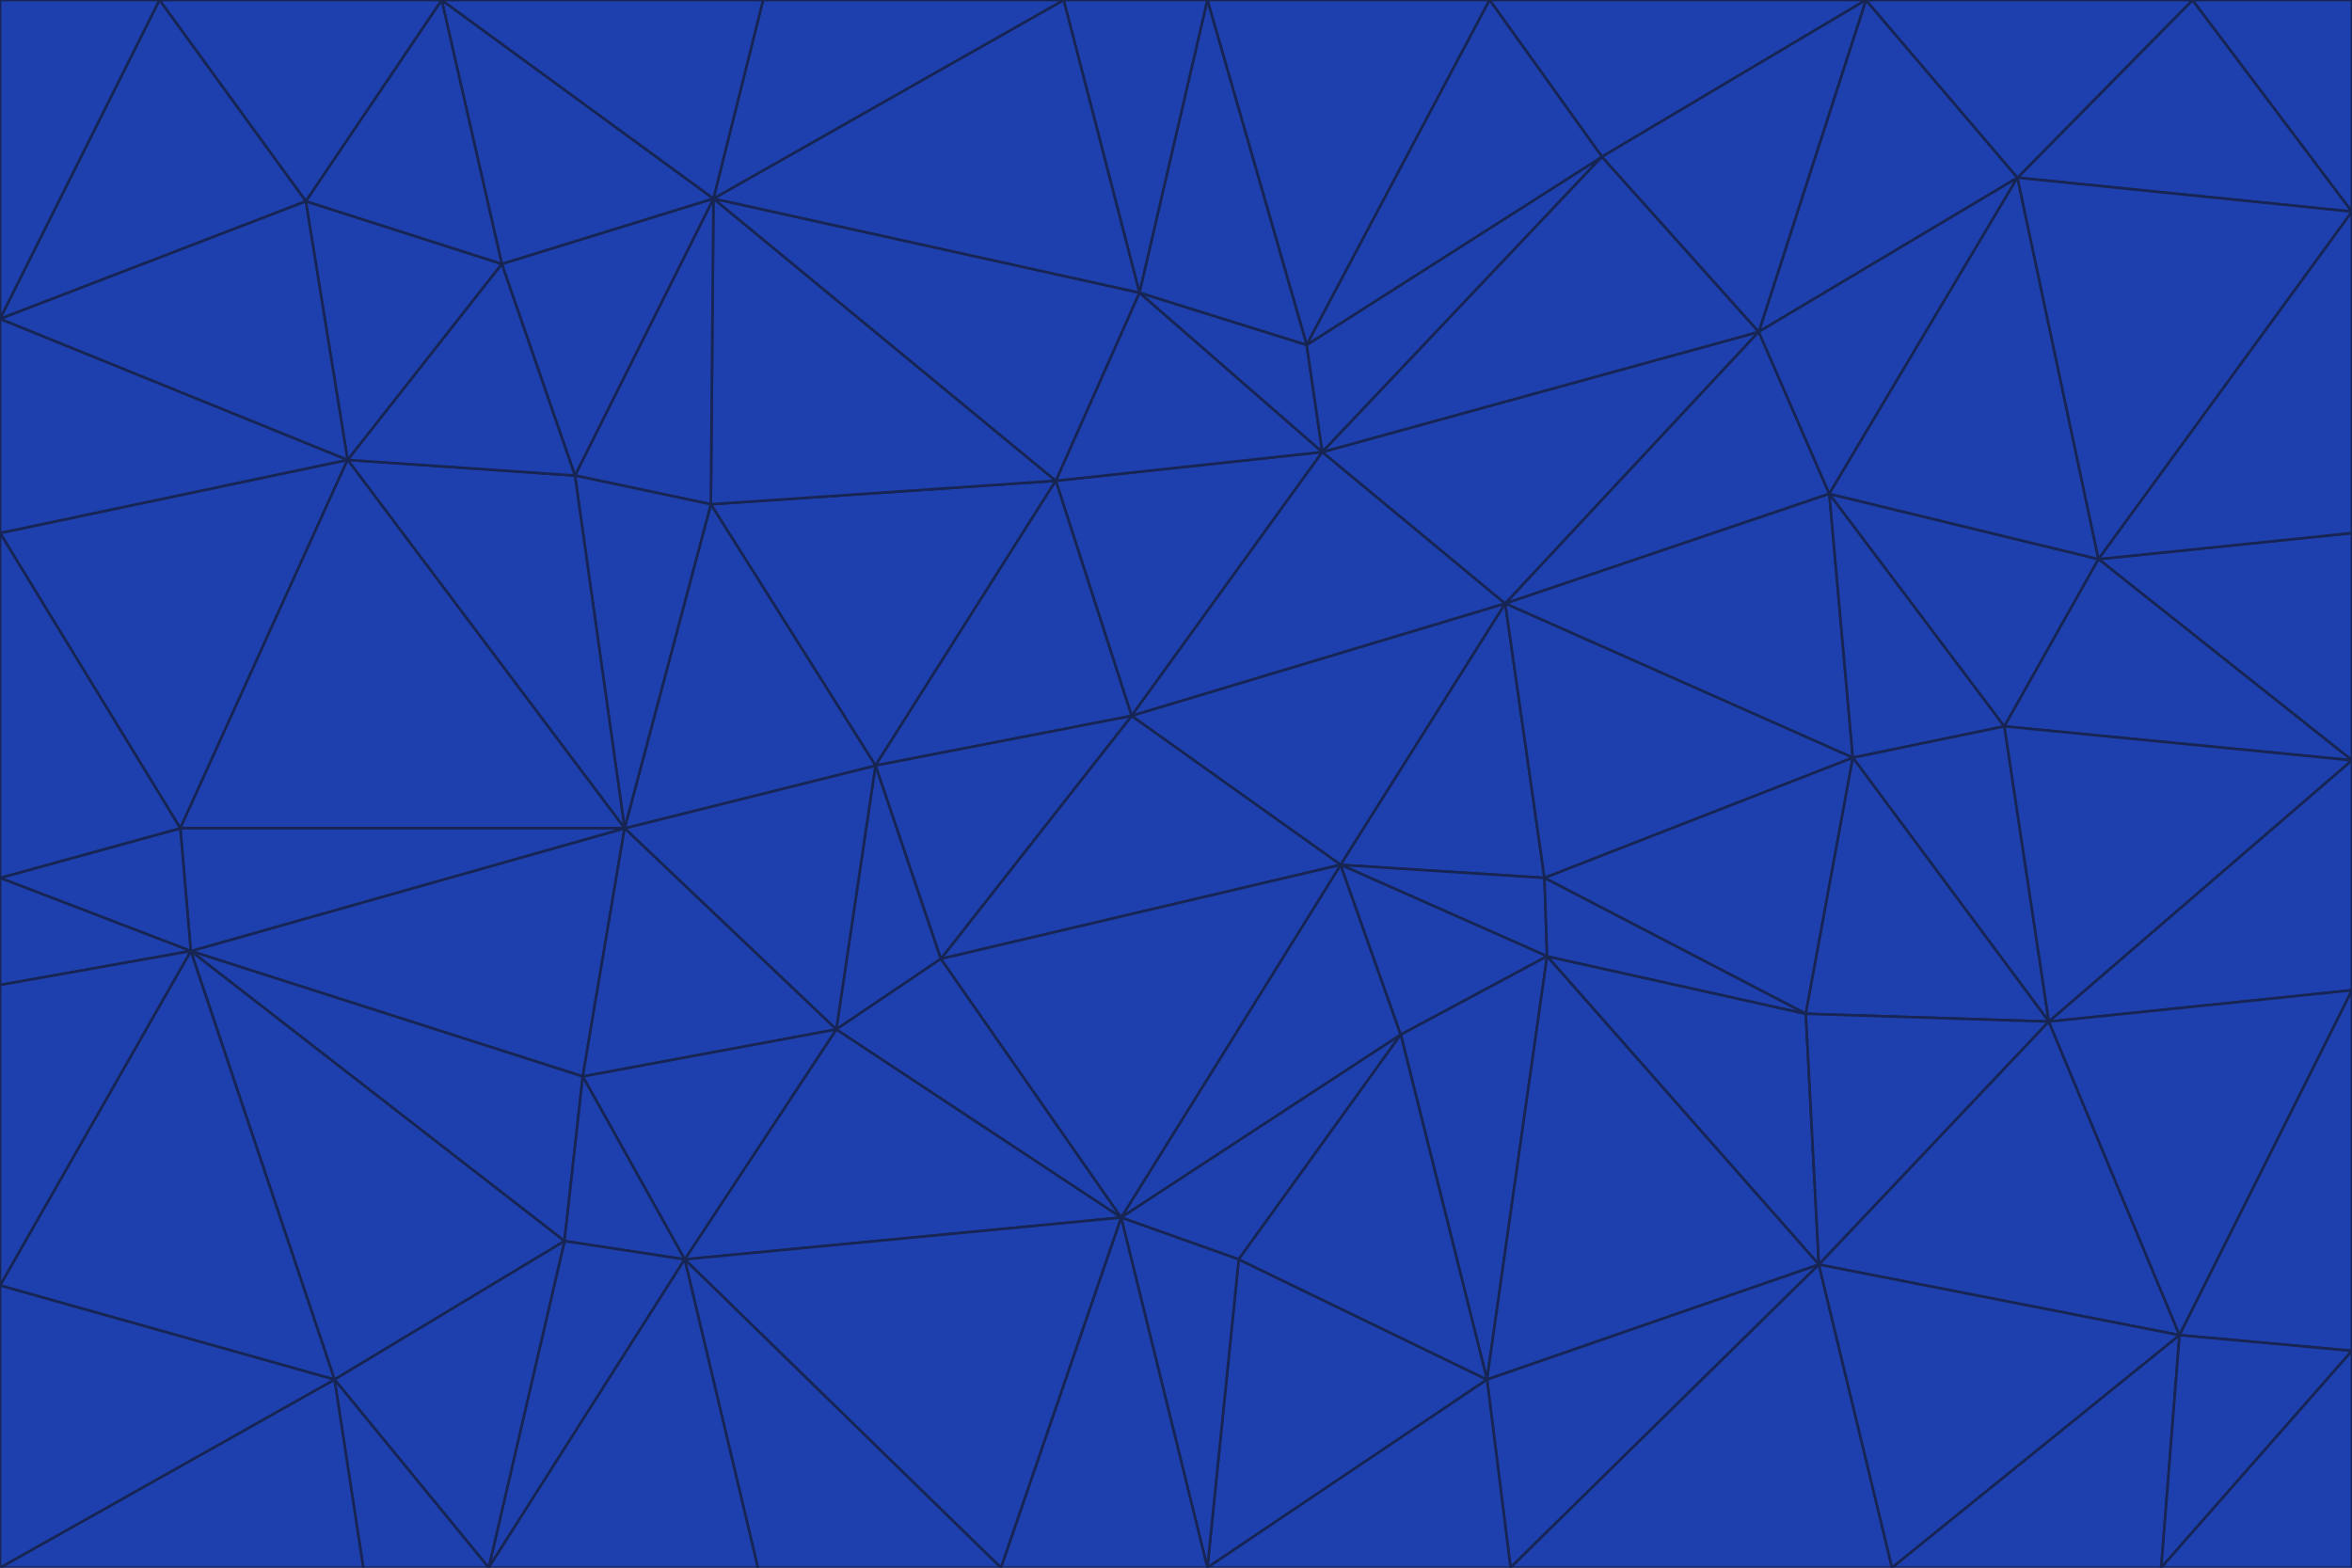<svg id="visual" viewBox="0 0 900 600" width="900" height="600" xmlns="http://www.w3.org/2000/svg" xmlns:xlink="http://www.w3.org/1999/xlink" version="1.1"><g stroke-width="1" stroke-linejoin="bevel"><path d="M433 274L506 173L404 184Z" fill="#1e40af" stroke="#172554"></path><path d="M506 173L436 112L404 184Z" fill="#1e40af" stroke="#172554"></path><path d="M500 132L436 112L506 173Z" fill="#1e40af" stroke="#172554"></path><path d="M433 274L576 231L506 173Z" fill="#1e40af" stroke="#172554"></path><path d="M506 173L613 60L500 132Z" fill="#1e40af" stroke="#172554"></path><path d="M433 274L513 331L576 231Z" fill="#1e40af" stroke="#172554"></path><path d="M272 193L335 293L404 184Z" fill="#1e40af" stroke="#172554"></path><path d="M404 184L335 293L433 274Z" fill="#1e40af" stroke="#172554"></path><path d="M433 274L360 367L513 331Z" fill="#1e40af" stroke="#172554"></path><path d="M513 331L591 336L576 231Z" fill="#1e40af" stroke="#172554"></path><path d="M335 293L360 367L433 274Z" fill="#1e40af" stroke="#172554"></path><path d="M513 331L592 366L591 336Z" fill="#1e40af" stroke="#172554"></path><path d="M273 76L272 193L404 184Z" fill="#1e40af" stroke="#172554"></path><path d="M335 293L320 394L360 367Z" fill="#1e40af" stroke="#172554"></path><path d="M429 466L536 396L513 331Z" fill="#1e40af" stroke="#172554"></path><path d="M536 396L592 366L513 331Z" fill="#1e40af" stroke="#172554"></path><path d="M570 0L462 0L500 132Z" fill="#1e40af" stroke="#172554"></path><path d="M500 132L462 0L436 112Z" fill="#1e40af" stroke="#172554"></path><path d="M436 112L273 76L404 184Z" fill="#1e40af" stroke="#172554"></path><path d="M673 127L506 173L576 231Z" fill="#1e40af" stroke="#172554"></path><path d="M673 127L613 60L506 173Z" fill="#1e40af" stroke="#172554"></path><path d="M673 127L576 231L700 189Z" fill="#1e40af" stroke="#172554"></path><path d="M462 0L407 0L436 112Z" fill="#1e40af" stroke="#172554"></path><path d="M239 317L320 394L335 293Z" fill="#1e40af" stroke="#172554"></path><path d="M360 367L429 466L513 331Z" fill="#1e40af" stroke="#172554"></path><path d="M700 189L576 231L709 290Z" fill="#1e40af" stroke="#172554"></path><path d="M407 0L273 76L436 112Z" fill="#1e40af" stroke="#172554"></path><path d="M273 76L220 182L272 193Z" fill="#1e40af" stroke="#172554"></path><path d="M272 193L239 317L335 293Z" fill="#1e40af" stroke="#172554"></path><path d="M220 182L239 317L272 193Z" fill="#1e40af" stroke="#172554"></path><path d="M709 290L576 231L591 336Z" fill="#1e40af" stroke="#172554"></path><path d="M714 0L570 0L613 60Z" fill="#1e40af" stroke="#172554"></path><path d="M613 60L570 0L500 132Z" fill="#1e40af" stroke="#172554"></path><path d="M320 394L429 466L360 367Z" fill="#1e40af" stroke="#172554"></path><path d="M696 484L691 388L592 366Z" fill="#1e40af" stroke="#172554"></path><path d="M691 388L709 290L591 336Z" fill="#1e40af" stroke="#172554"></path><path d="M429 466L474 482L536 396Z" fill="#1e40af" stroke="#172554"></path><path d="M592 366L691 388L591 336Z" fill="#1e40af" stroke="#172554"></path><path d="M407 0L292 0L273 76Z" fill="#1e40af" stroke="#172554"></path><path d="M273 76L192 101L220 182Z" fill="#1e40af" stroke="#172554"></path><path d="M569 528L592 366L536 396Z" fill="#1e40af" stroke="#172554"></path><path d="M169 0L192 101L273 76Z" fill="#1e40af" stroke="#172554"></path><path d="M73 364L223 412L239 317Z" fill="#1e40af" stroke="#172554"></path><path d="M239 317L223 412L320 394Z" fill="#1e40af" stroke="#172554"></path><path d="M320 394L262 482L429 466Z" fill="#1e40af" stroke="#172554"></path><path d="M462 600L569 528L474 482Z" fill="#1e40af" stroke="#172554"></path><path d="M133 176L239 317L220 182Z" fill="#1e40af" stroke="#172554"></path><path d="M709 290L767 278L700 189Z" fill="#1e40af" stroke="#172554"></path><path d="M772 68L714 0L673 127Z" fill="#1e40af" stroke="#172554"></path><path d="M784 391L767 278L709 290Z" fill="#1e40af" stroke="#172554"></path><path d="M192 101L133 176L220 182Z" fill="#1e40af" stroke="#172554"></path><path d="M462 600L474 482L429 466Z" fill="#1e40af" stroke="#172554"></path><path d="M474 482L569 528L536 396Z" fill="#1e40af" stroke="#172554"></path><path d="M223 412L262 482L320 394Z" fill="#1e40af" stroke="#172554"></path><path d="M772 68L673 127L700 189Z" fill="#1e40af" stroke="#172554"></path><path d="M673 127L714 0L613 60Z" fill="#1e40af" stroke="#172554"></path><path d="M767 278L803 214L700 189Z" fill="#1e40af" stroke="#172554"></path><path d="M803 214L772 68L700 189Z" fill="#1e40af" stroke="#172554"></path><path d="M73 364L216 475L223 412Z" fill="#1e40af" stroke="#172554"></path><path d="M223 412L216 475L262 482Z" fill="#1e40af" stroke="#172554"></path><path d="M569 528L696 484L592 366Z" fill="#1e40af" stroke="#172554"></path><path d="M691 388L784 391L709 290Z" fill="#1e40af" stroke="#172554"></path><path d="M900 291L900 204L803 214Z" fill="#1e40af" stroke="#172554"></path><path d="M192 101L117 77L133 176Z" fill="#1e40af" stroke="#172554"></path><path d="M292 0L169 0L273 76Z" fill="#1e40af" stroke="#172554"></path><path d="M696 484L784 391L691 388Z" fill="#1e40af" stroke="#172554"></path><path d="M169 0L117 77L192 101Z" fill="#1e40af" stroke="#172554"></path><path d="M383 600L462 600L429 466Z" fill="#1e40af" stroke="#172554"></path><path d="M569 528L578 600L696 484Z" fill="#1e40af" stroke="#172554"></path><path d="M383 600L429 466L262 482Z" fill="#1e40af" stroke="#172554"></path><path d="M290 600L383 600L262 482Z" fill="#1e40af" stroke="#172554"></path><path d="M462 600L578 600L569 528Z" fill="#1e40af" stroke="#172554"></path><path d="M0 204L69 317L133 176Z" fill="#1e40af" stroke="#172554"></path><path d="M133 176L69 317L239 317Z" fill="#1e40af" stroke="#172554"></path><path d="M69 317L73 364L239 317Z" fill="#1e40af" stroke="#172554"></path><path d="M187 600L262 482L216 475Z" fill="#1e40af" stroke="#172554"></path><path d="M187 600L290 600L262 482Z" fill="#1e40af" stroke="#172554"></path><path d="M900 81L839 0L772 68Z" fill="#1e40af" stroke="#172554"></path><path d="M772 68L839 0L714 0Z" fill="#1e40af" stroke="#172554"></path><path d="M900 81L772 68L803 214Z" fill="#1e40af" stroke="#172554"></path><path d="M900 291L803 214L767 278Z" fill="#1e40af" stroke="#172554"></path><path d="M784 391L900 291L767 278Z" fill="#1e40af" stroke="#172554"></path><path d="M900 379L900 291L784 391Z" fill="#1e40af" stroke="#172554"></path><path d="M834 511L784 391L696 484Z" fill="#1e40af" stroke="#172554"></path><path d="M169 0L61 0L117 77Z" fill="#1e40af" stroke="#172554"></path><path d="M0 122L0 204L133 176Z" fill="#1e40af" stroke="#172554"></path><path d="M73 364L128 528L216 475Z" fill="#1e40af" stroke="#172554"></path><path d="M0 122L133 176L117 77Z" fill="#1e40af" stroke="#172554"></path><path d="M69 317L0 336L73 364Z" fill="#1e40af" stroke="#172554"></path><path d="M73 364L0 492L128 528Z" fill="#1e40af" stroke="#172554"></path><path d="M900 204L900 81L803 214Z" fill="#1e40af" stroke="#172554"></path><path d="M578 600L724 600L696 484Z" fill="#1e40af" stroke="#172554"></path><path d="M61 0L0 122L117 77Z" fill="#1e40af" stroke="#172554"></path><path d="M834 511L900 379L784 391Z" fill="#1e40af" stroke="#172554"></path><path d="M128 528L187 600L216 475Z" fill="#1e40af" stroke="#172554"></path><path d="M0 204L0 336L69 317Z" fill="#1e40af" stroke="#172554"></path><path d="M724 600L834 511L696 484Z" fill="#1e40af" stroke="#172554"></path><path d="M0 336L0 377L73 364Z" fill="#1e40af" stroke="#172554"></path><path d="M128 528L139 600L187 600Z" fill="#1e40af" stroke="#172554"></path><path d="M900 81L900 0L839 0Z" fill="#1e40af" stroke="#172554"></path><path d="M0 600L139 600L128 528Z" fill="#1e40af" stroke="#172554"></path><path d="M61 0L0 0L0 122Z" fill="#1e40af" stroke="#172554"></path><path d="M724 600L827 600L834 511Z" fill="#1e40af" stroke="#172554"></path><path d="M834 511L900 517L900 379Z" fill="#1e40af" stroke="#172554"></path><path d="M827 600L900 517L834 511Z" fill="#1e40af" stroke="#172554"></path><path d="M0 377L0 492L73 364Z" fill="#1e40af" stroke="#172554"></path><path d="M827 600L900 600L900 517Z" fill="#1e40af" stroke="#172554"></path><path d="M0 492L0 600L128 528Z" fill="#1e40af" stroke="#172554"></path></g></svg>
